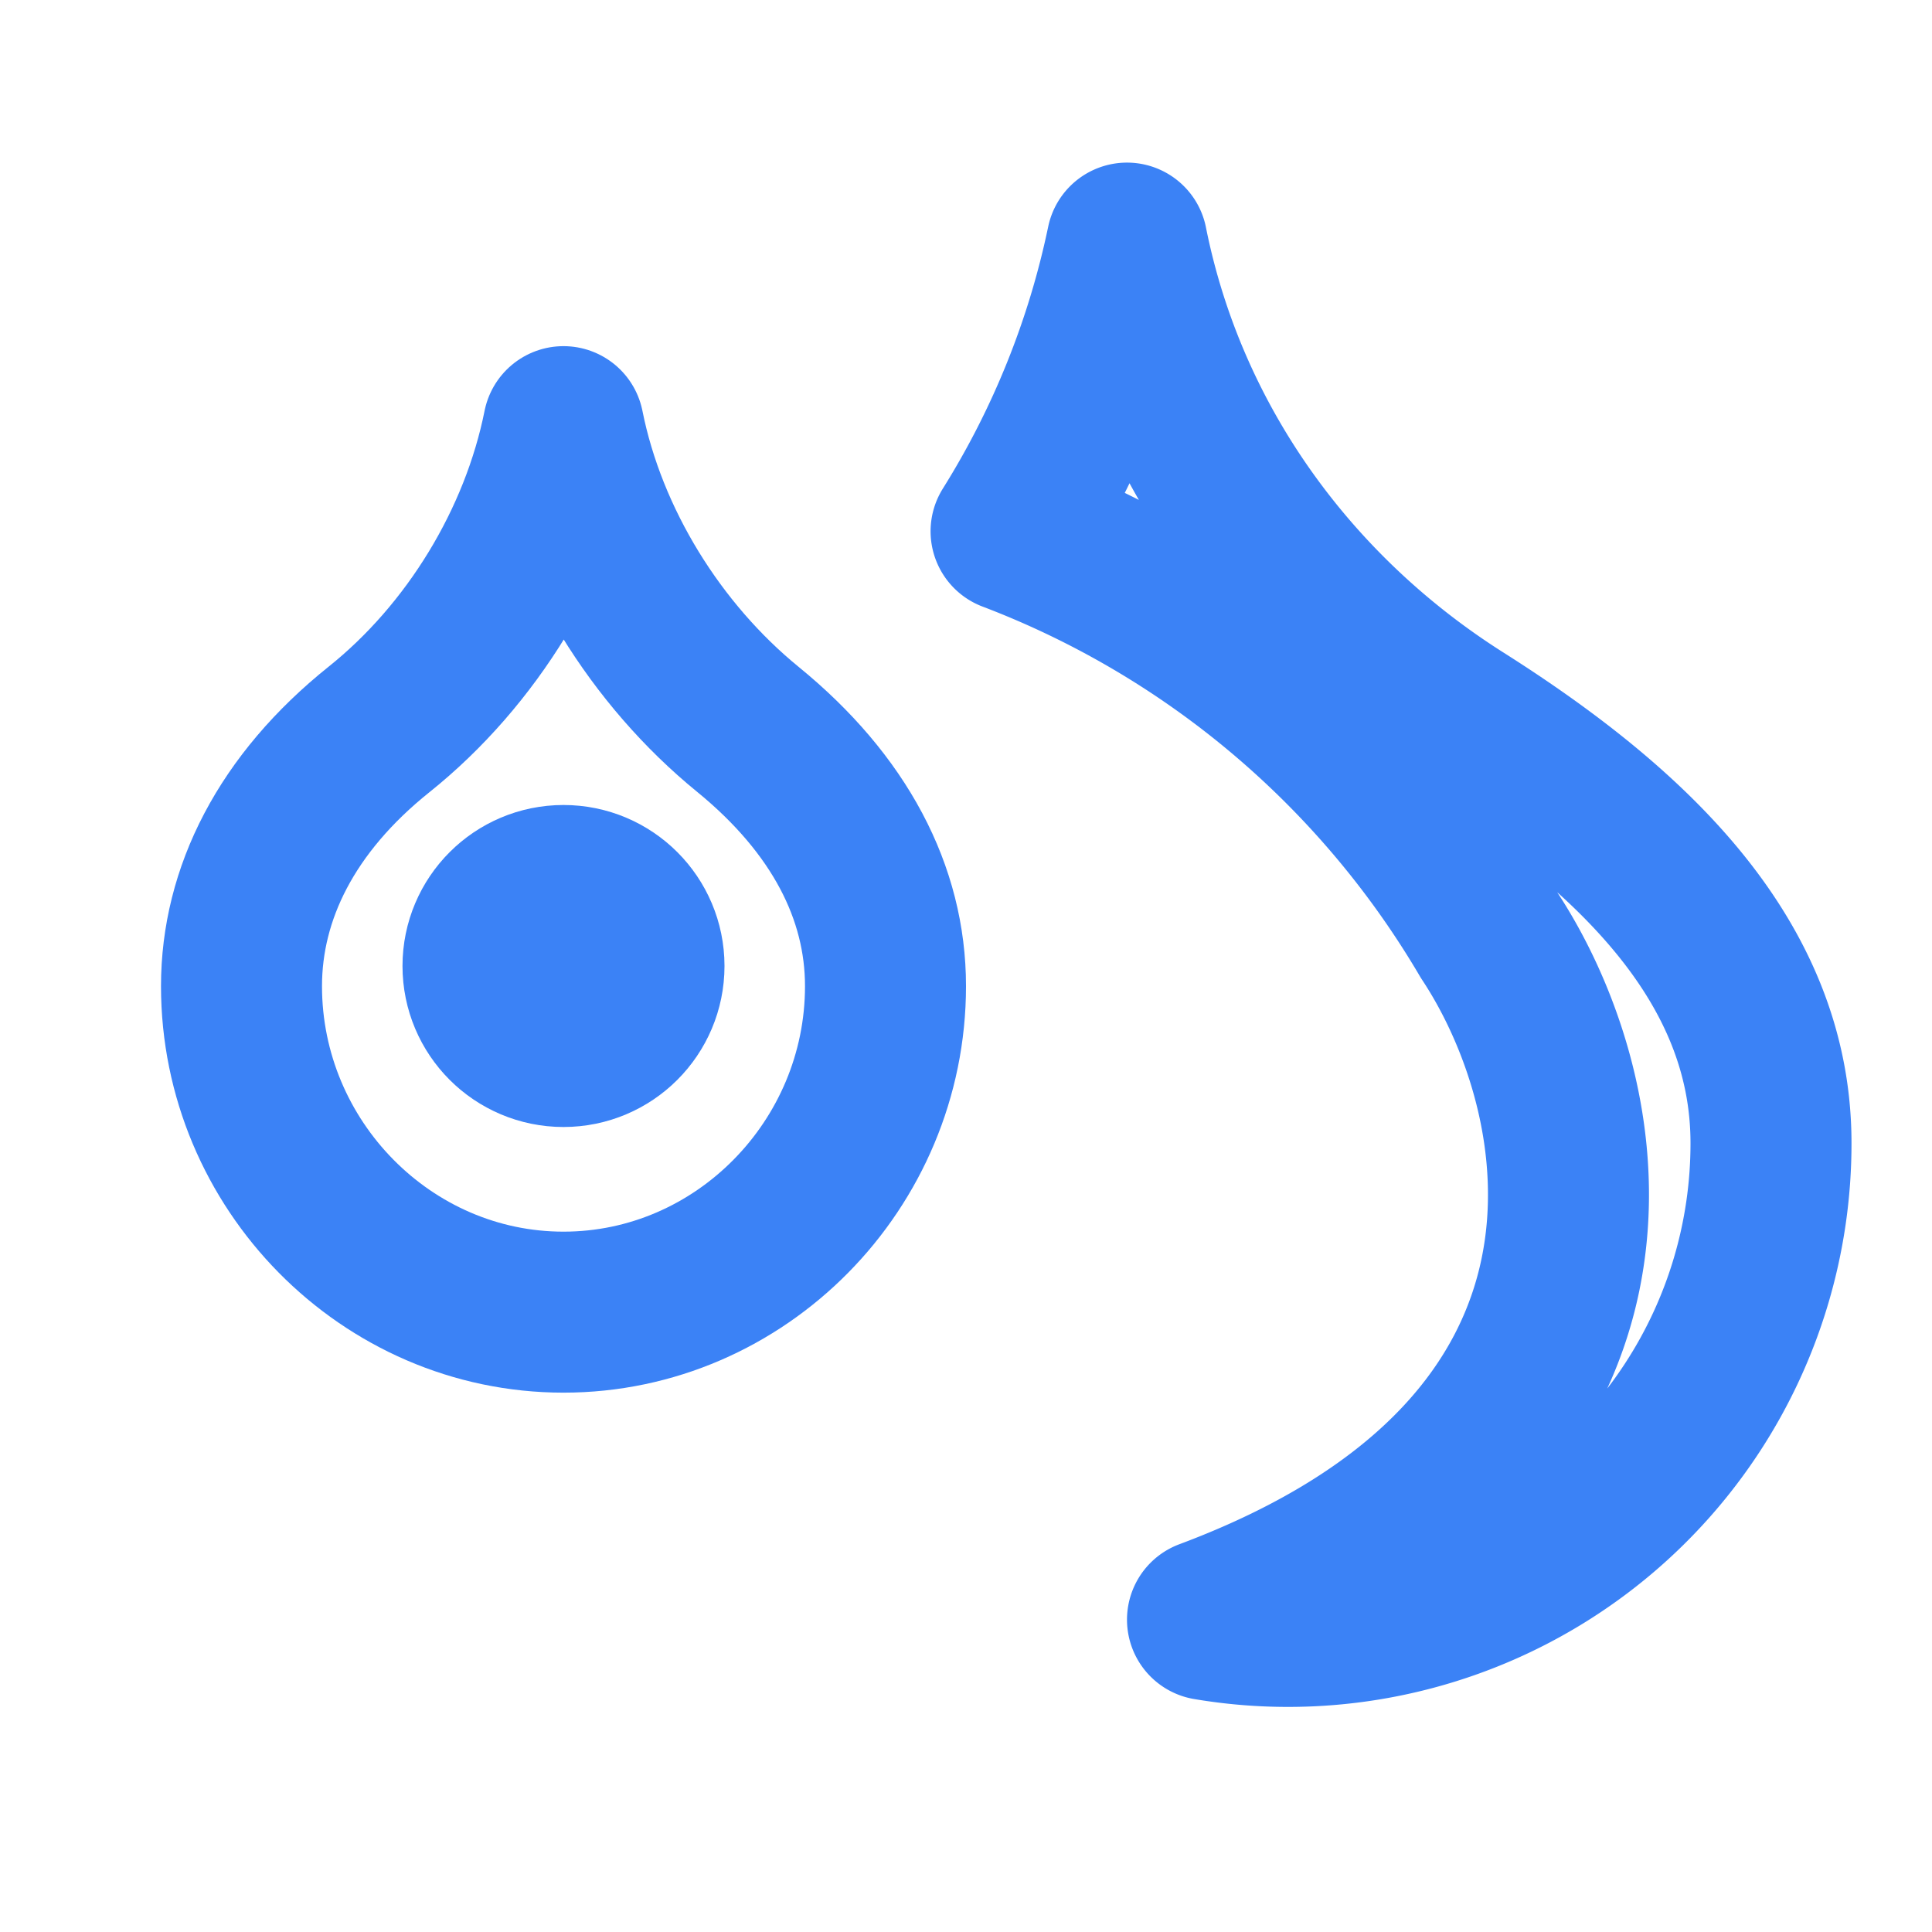 <svg xmlns="http://www.w3.org/2000/svg" width="24" height="24" viewBox="0 0 24 24" fill="none" stroke="#3b82f6" stroke-width="2" stroke-linecap="round" stroke-linejoin="round">
  <path d="m7 16.3c2.2 0 4-1.83 4-4.05 0-1.16-.57-2.26-1.71-3.19S7.29 6.75 7 5.3c-.29 1.45-1.14 2.84-2.29 3.76S3 11.1 3 12.25c0 2.22 1.8 4.05 4 4.05z"/>
  <path d="M12.56 6.6A10.97 10.97 0 0 0 14 3.02c.5 2.5 2.04 4.6 4.14 5.93c2.1 1.33 3.86 2.97 3.86 5.25a6 6 0 0 1-7 5.92c5.7-2.13 4.83-6.49 3.5-8.5a11.72 11.72 0 0 0-5.94-5.02z"/>
  <circle cx="7" cy="12" r="1"/>
</svg>